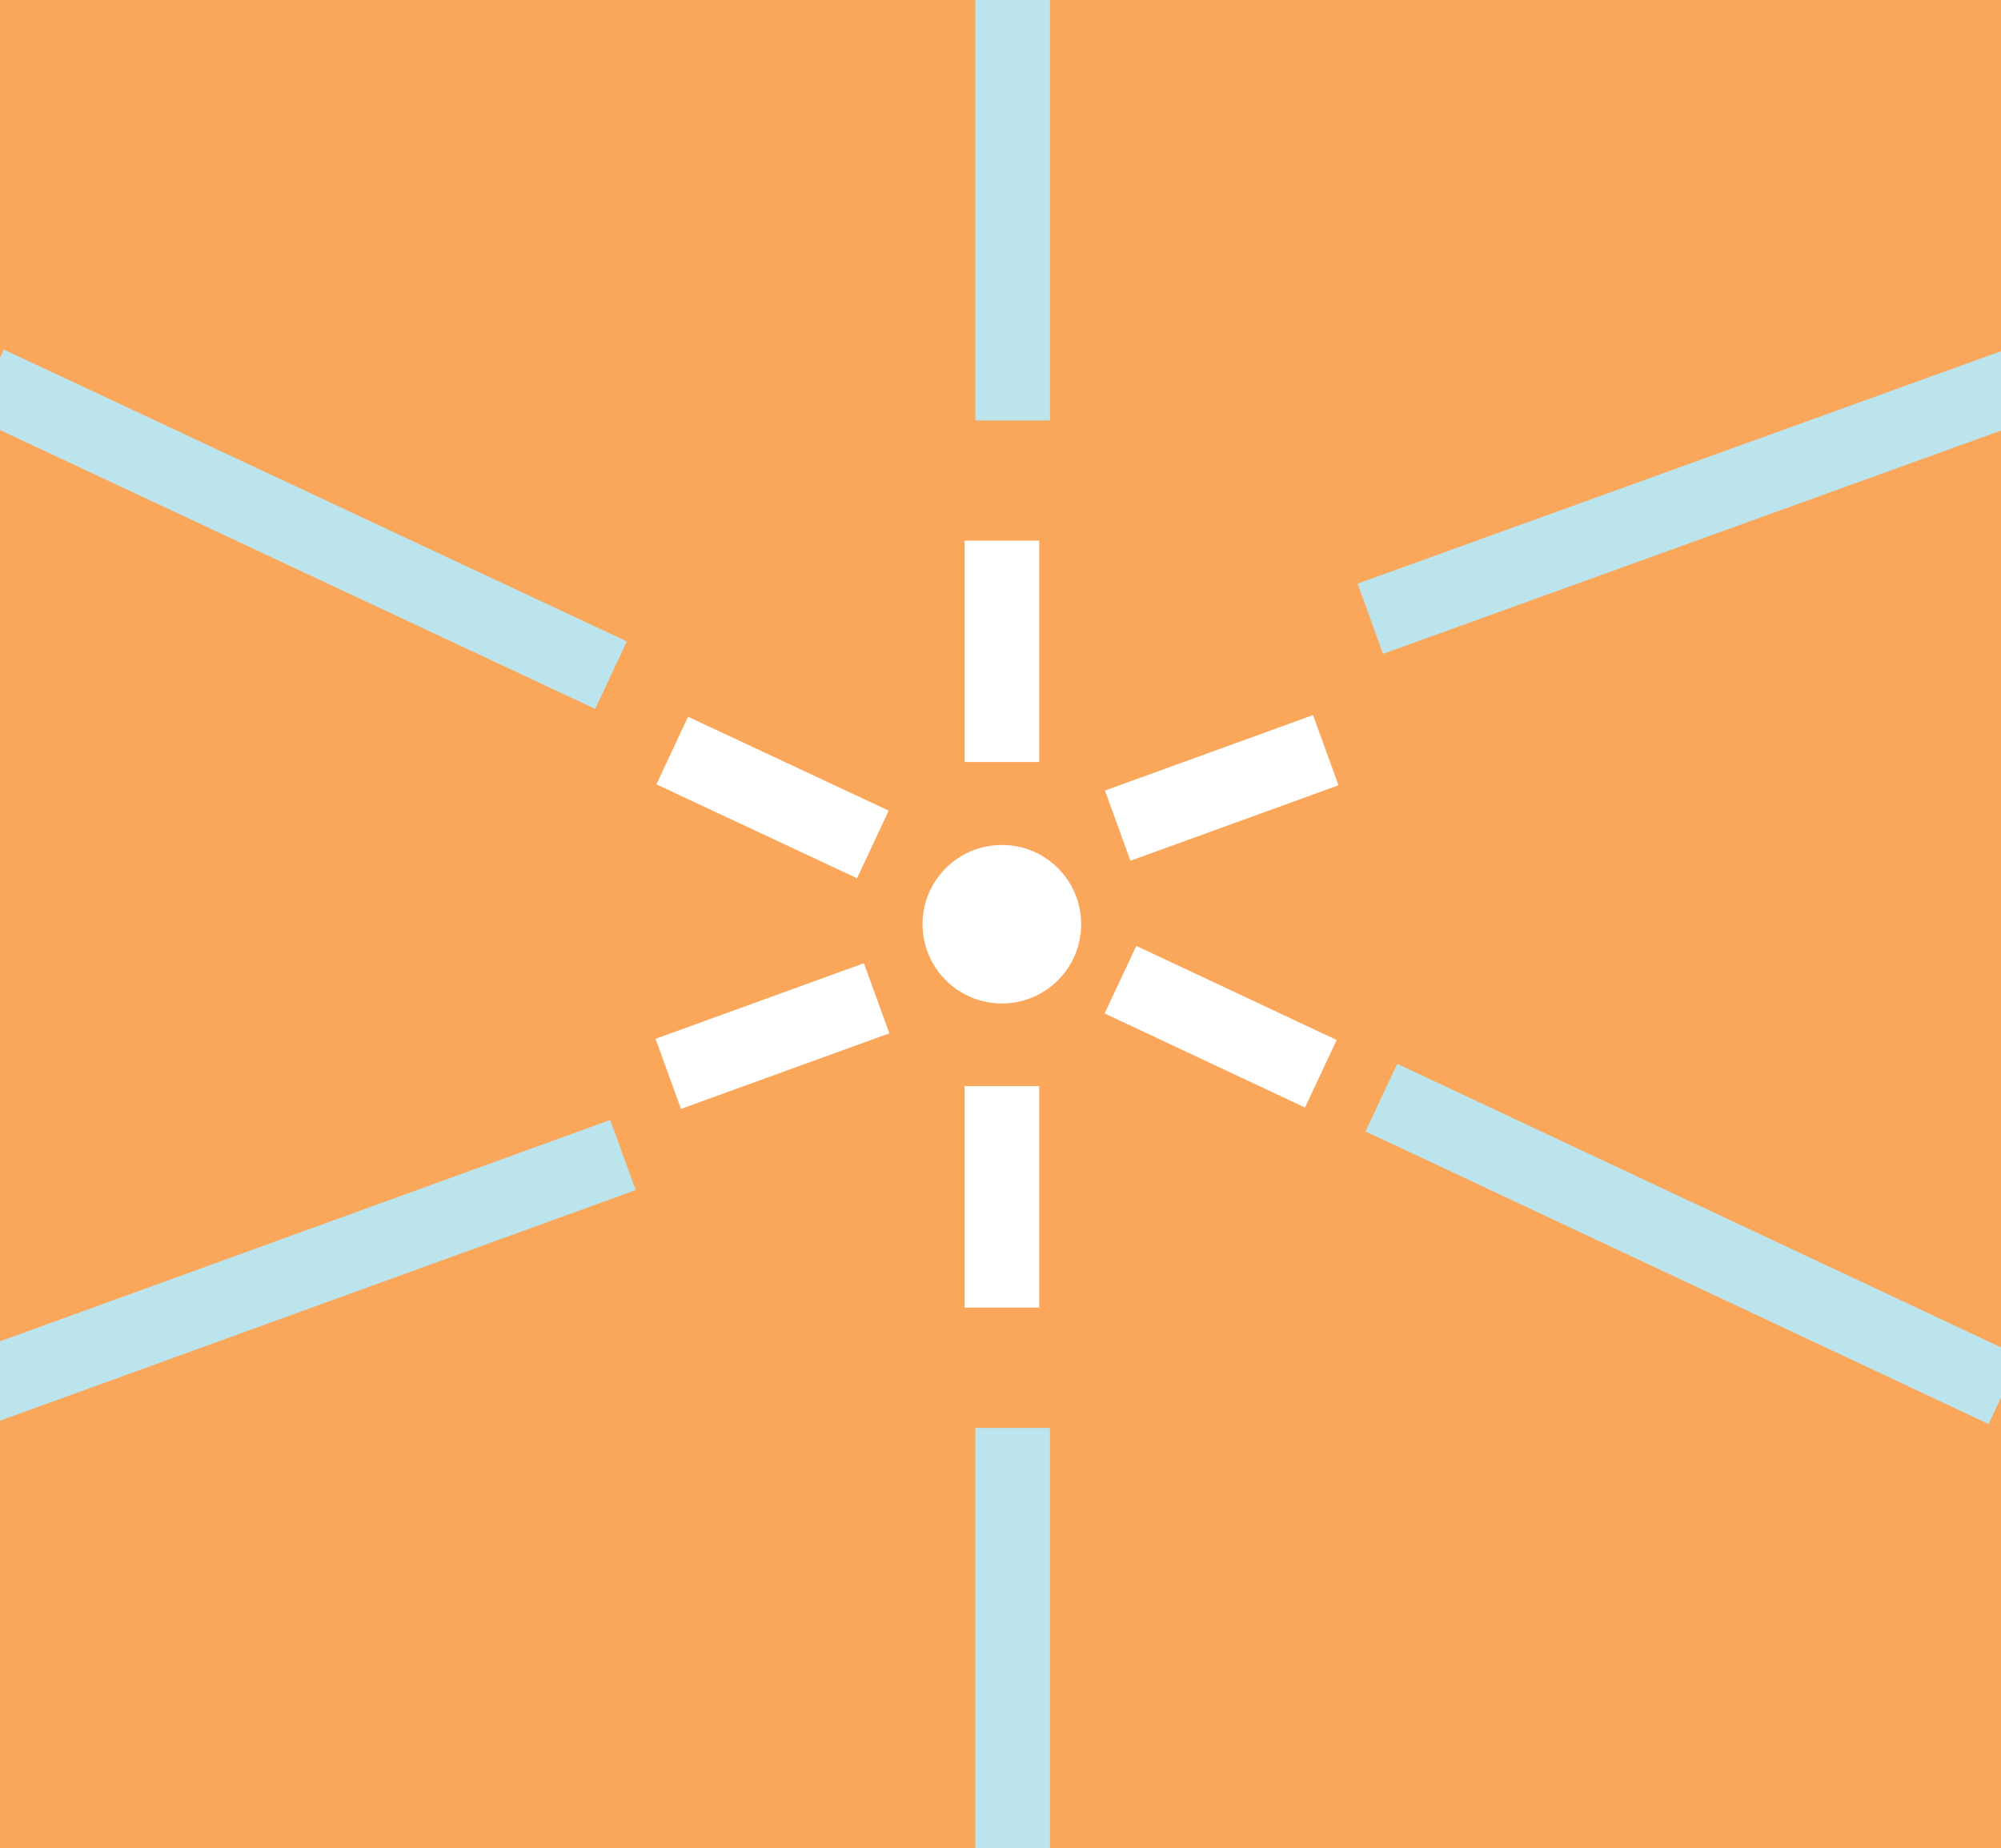 <?xml version="1.0" encoding="utf-8"?>
<!-- Generator: Adobe Illustrator 16.0.0, SVG Export Plug-In . SVG Version: 6.00 Build 0)  -->
<!DOCTYPE svg PUBLIC "-//W3C//DTD SVG 1.1//EN" "http://www.w3.org/Graphics/SVG/1.1/DTD/svg11.dtd">
<svg version="1.1" id="Layer_1" xmlns="http://www.w3.org/2000/svg" xmlns:xlink="http://www.w3.org/1999/xlink" x="0px" y="0px"
	 width="39.333px" height="36.333px" viewBox="0 0 39.333 36.333" enable-background="new 0 0 39.333 36.333" xml:space="preserve">
<g>
	<rect x="-3.149" y="-2.785" fill="#FAA75B" width="45.632" height="40.903"/>
	<g>
		<g>
			<path fill="#FFFFFF" d="M21.252,18.167c0,0.862-0.696,1.559-1.557,1.559c-0.864,0-1.561-0.697-1.561-1.559
				c0-0.858,0.696-1.557,1.561-1.557C20.556,16.61,21.252,17.309,21.252,18.167z"/>
		</g>
		<g>
			<g>
				<rect x="18.96" y="10.628" fill="#FFFFFF" width="1.467" height="4.352"/>
			</g>
			<g>
				<rect x="18.96" y="21.35" fill="#FFFFFF" width="1.467" height="4.354"/>
			</g>
			<g>
				
					<rect x="13.009" y="14.937" transform="matrix(0.906 0.424 -0.424 0.906 8.072 -4.959)" fill="#FFFFFF" width="4.353" height="1.467"/>
			</g>
			<g>
				
					<rect x="14.452" y="18.191" transform="matrix(0.341 0.94 -0.94 0.341 29.153 -0.853)" fill="#FFFFFF" width="1.466" height="4.357"/>
			</g>
			<g>
				
					<rect x="21.827" y="19.452" transform="matrix(0.905 0.425 -0.425 0.905 10.85 -8.286)" fill="#FFFFFF" width="4.352" height="1.467"/>
			</g>
			<g>
				
					<rect x="23.27" y="13.312" transform="matrix(0.341 0.94 -0.94 0.341 30.388 -12.356)" fill="#FFFFFF" width="1.468" height="4.351"/>
			</g>
		</g>
		<g>
			<g>
				<rect x="19.171" y="-5.268" fill="#BBE4ED" width="1.468" height="13.533"/>
			</g>
			<g>
				<rect x="19.171" y="28.07" fill="#BBE4ED" width="1.468" height="13.531"/>
			</g>
			<g>
				
					<rect x="-0.88" y="9.678" transform="matrix(0.905 0.424 -0.424 0.905 4.975 -1.514)" fill="#BBE4ED" width="13.532" height="1.466"/>
			</g>
			<g>
				
					<rect x="5.15" y="18.249" transform="matrix(0.341 0.94 -0.94 0.341 27.393 10.952)" fill="#BBE4ED" width="1.467" height="13.538"/>
			</g>
			<g>
				
					<rect x="26.533" y="23.715" transform="matrix(0.905 0.425 -0.425 0.905 13.531 -11.826)" fill="#BBE4ED" width="13.534" height="1.468"/>
			</g>
			<g>
				
					<rect x="32.569" y="3.077" transform="matrix(0.34 0.941 -0.941 0.34 31.244 -24.822)" fill="#BBE4ED" width="1.467" height="13.534"/>
			</g>
		</g>
	</g>
</g>
</svg>
